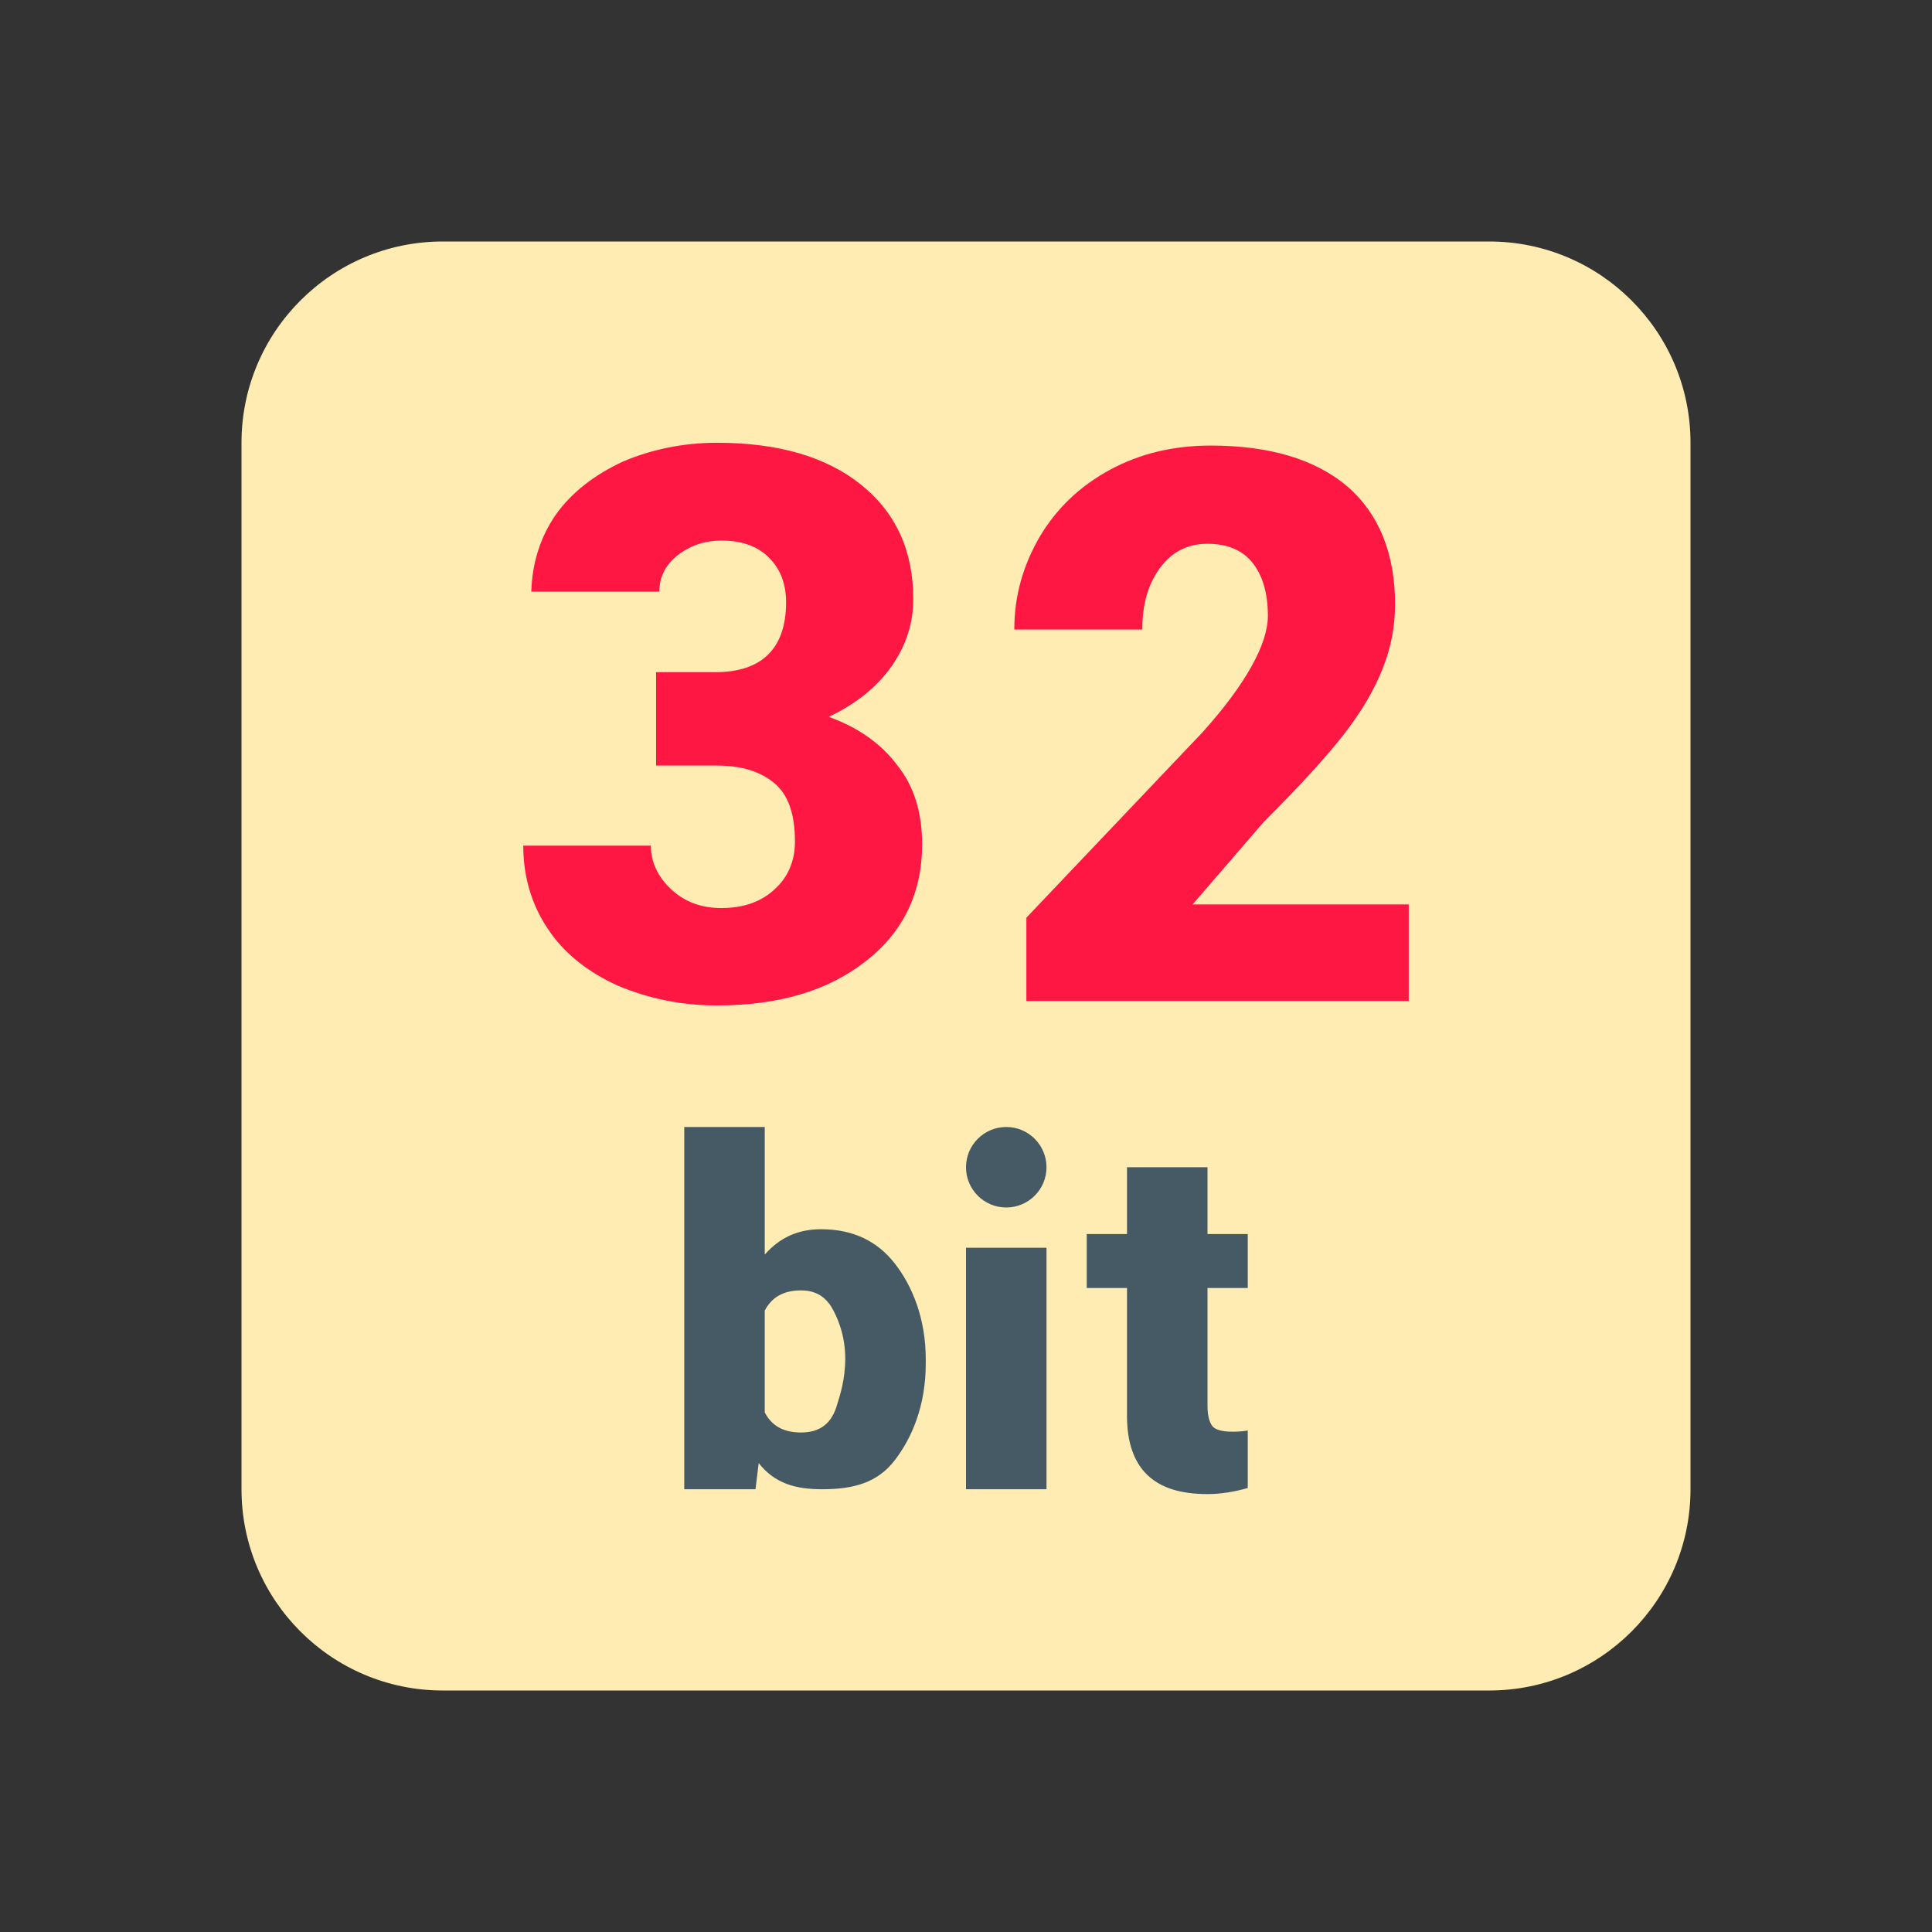 <svg xmlns="http://www.w3.org/2000/svg" width="48" height="48"><rect width="100%" height="100%" fill="#333333" stroke="none"/><path fill="#FFECB3" d="M42 37c0 2.76-2.24 5-5 5H11c-2.76 0-5-2.24-5-5V11c0-2.76 2.24-5 5-5h26c2.76 0 5 2.24 5 5v26z"/><g fill="#FF1744"><path d="M16.27 16.7h1.5c1.17 0 1.76-.6 1.76-1.74 0-.45-.14-.82-.42-1.1-.27-.28-.67-.43-1.18-.43-.42 0-.78.12-1.1.37-.3.24-.45.54-.45.9H13.2c.02-.7.22-1.35.6-1.9.4-.57.97-1 1.67-1.33.7-.3 1.5-.47 2.34-.47 1.53 0 2.72.35 3.58 1.04.87.7 1.3 1.64 1.3 2.85 0 .58-.17 1.13-.53 1.65s-.88.94-1.57 1.27c.72.26 1.3.66 1.7 1.2.42.52.62 1.18.62 1.97 0 1.2-.47 2.18-1.4 2.9-.94.74-2.17 1.1-3.7 1.1-.88 0-1.7-.17-2.48-.5-.76-.35-1.34-.82-1.73-1.42-.4-.6-.6-1.3-.6-2.05h3.17c0 .4.17.77.5 1.08.34.32.76.47 1.25.47.56 0 1-.16 1.33-.47.33-.3.5-.7.5-1.18 0-.7-.17-1.17-.52-1.46-.34-.28-.8-.43-1.42-.43H16.3V16.7zM35 24.87h-9.5V22.8l4.37-4.6C30.95 17 31.5 16 31.5 15.3c0-.58-.14-1.03-.4-1.34-.25-.3-.62-.45-1.1-.45-.5 0-.88.2-1.18.6-.3.4-.44.92-.44 1.53H25.2c0-.84.22-1.6.64-2.32.42-.7 1-1.25 1.74-1.65.74-.4 1.57-.6 2.5-.6 1.46 0 2.6.34 3.4 1.02.78.68 1.18 1.66 1.18 2.93 0 .54-.1 1.06-.3 1.57s-.5 1.04-.93 1.6c-.42.55-1.1 1.3-2.04 2.24l-1.76 2.04H35v2.43z"/></g><g fill="#455A64"><path d="M23 33.88c0 1.04-.34 1.84-.77 2.4s-1.03.72-1.8.72c-.66 0-1.18-.14-1.58-.65l-.08.65H17v-9h2v3.17c.37-.42.82-.63 1.4-.63.8 0 1.4.3 1.83.85s.77 1.36.77 2.38v.1zm-2-.12c0-.6-.2-1.05-.35-1.3-.17-.26-.4-.4-.75-.4-.45 0-.73.18-.9.5v2.53c.17.33.46.5.9.5.48 0 .77-.23.9-.7.06-.2.2-.6.2-1.14zM26 37h-2v-6h2v6zM31 35.54c-.1.02-.23.03-.38.03-.26 0-.43-.05-.5-.14s-.12-.26-.12-.5V32h1v-1.34h-1V29h-2v1.66h-1V32h1v3.18c0 .65.17 1.14.5 1.46s.82.48 1.5.48c.34 0 .68-.06 1-.15v-1.43z"/><circle cx="25" cy="29" r="1"/></g></svg>